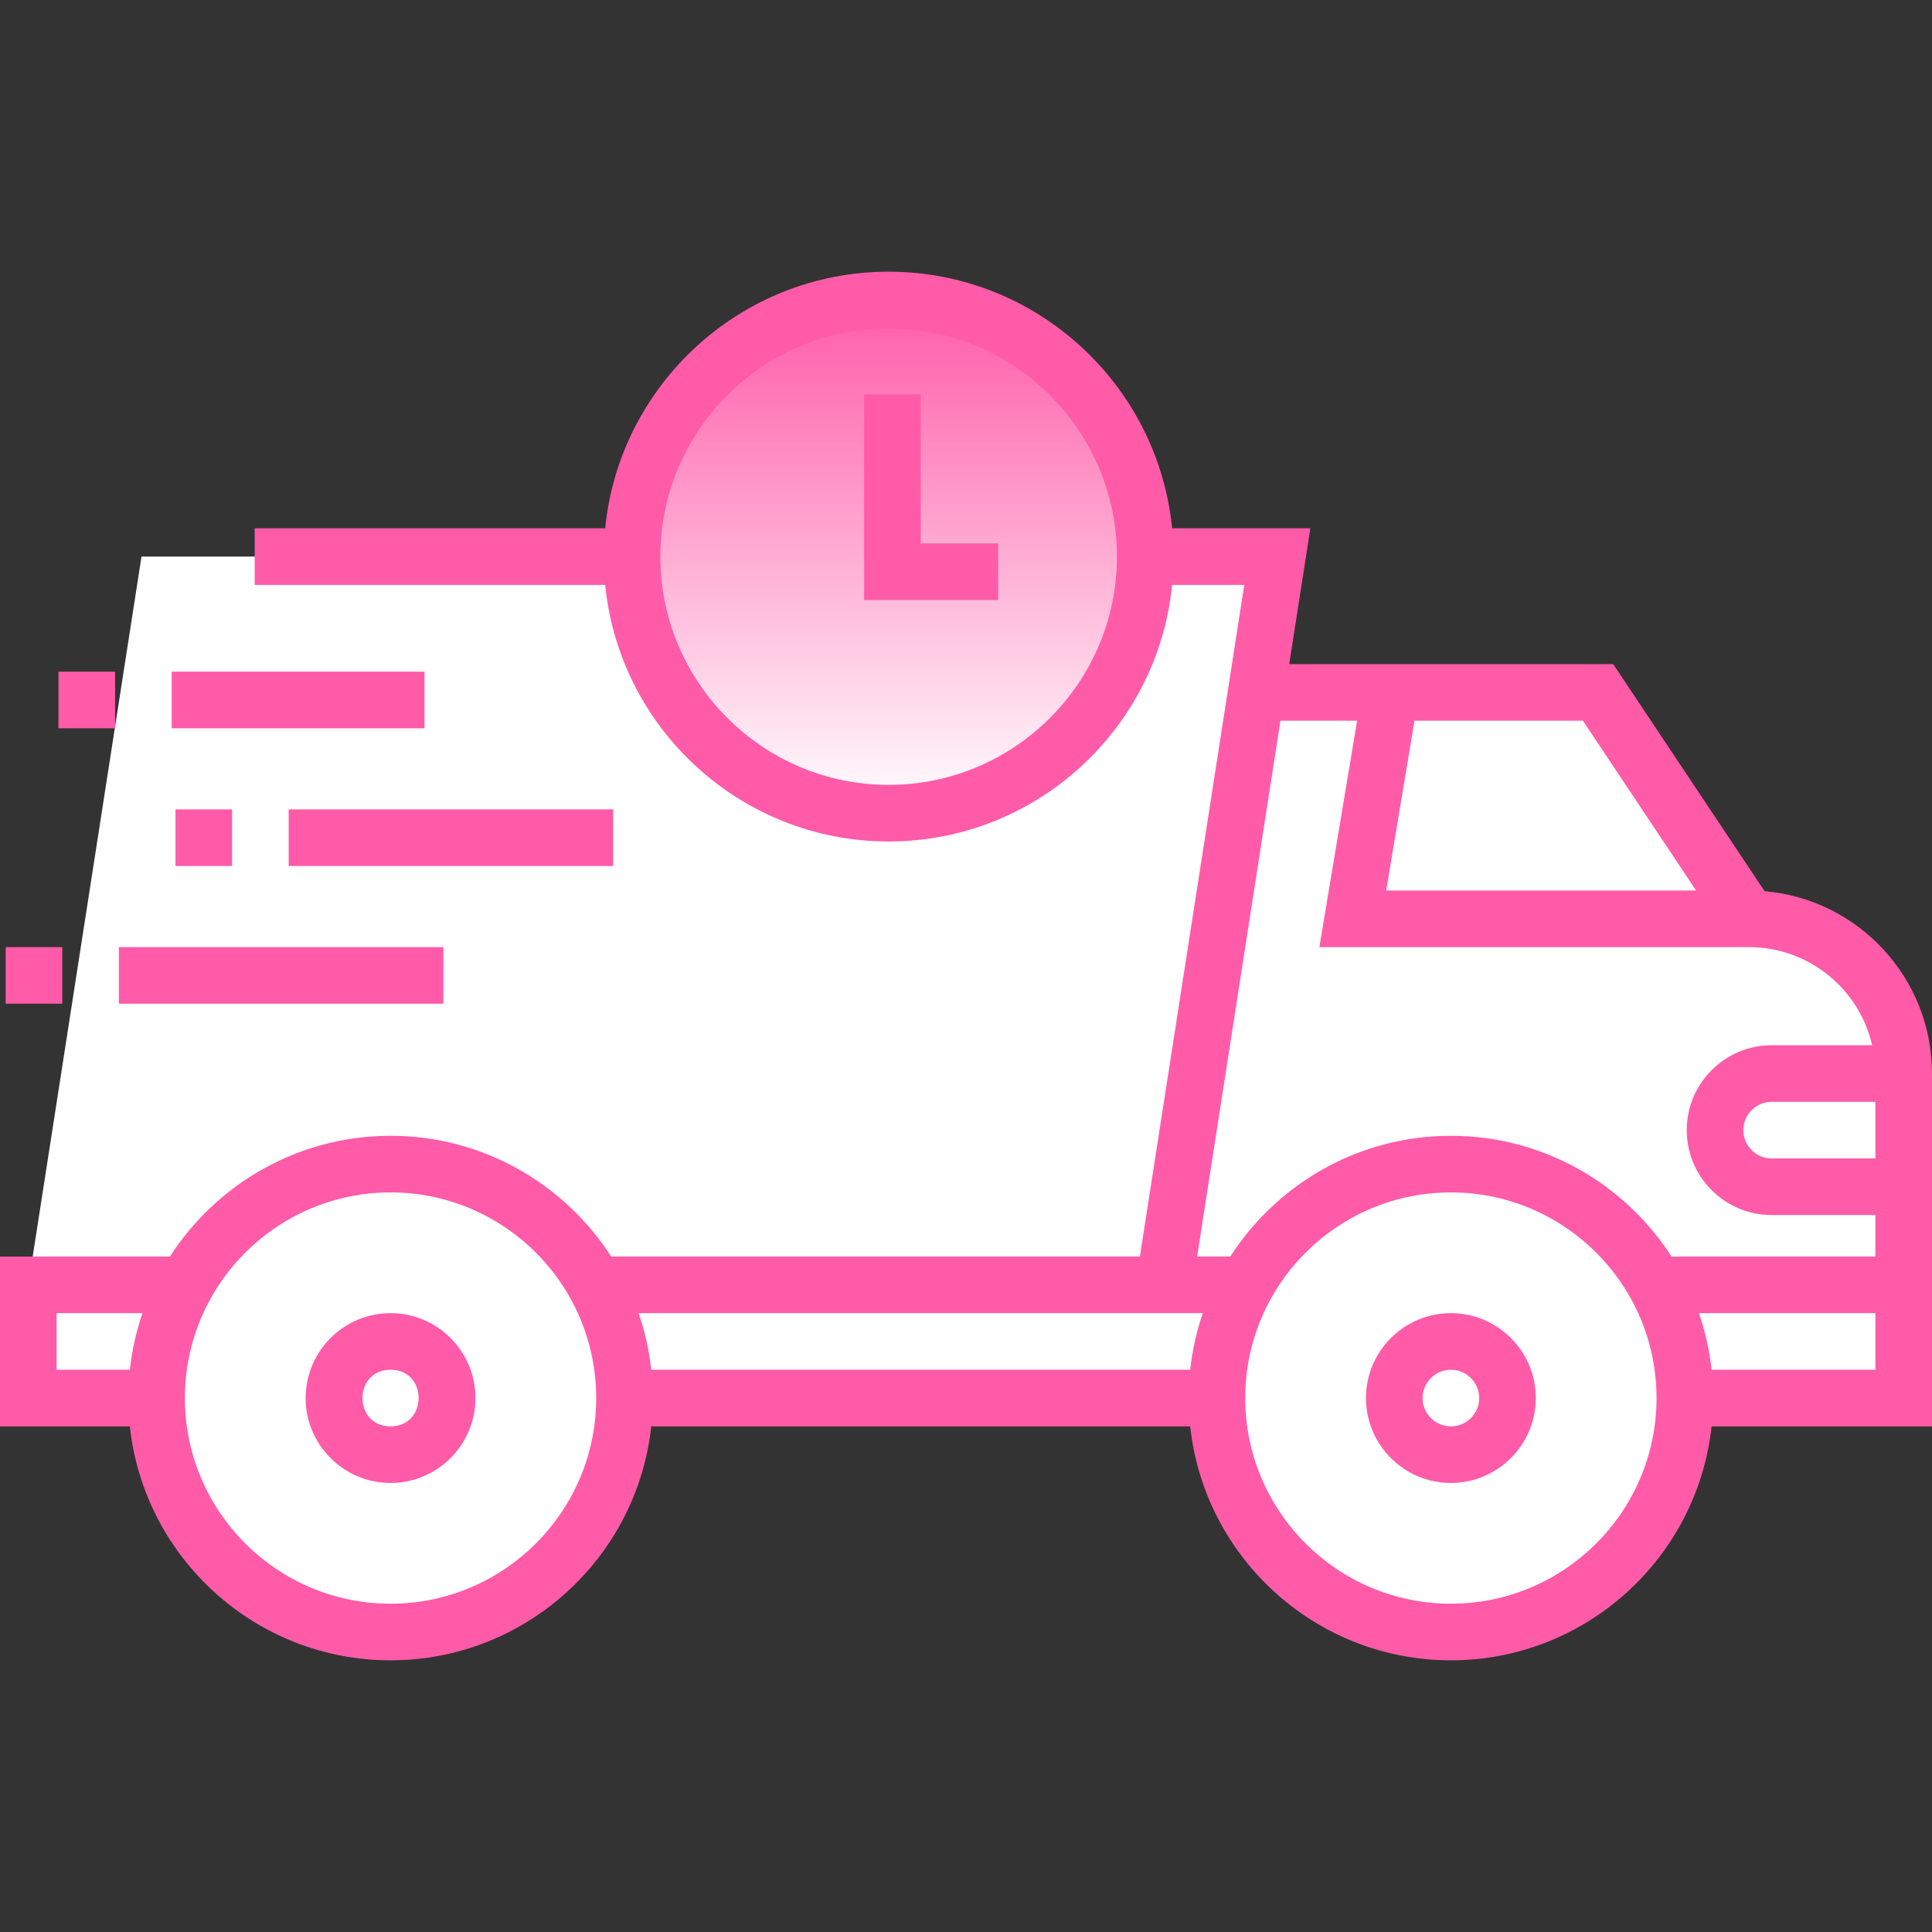 <?xml version="1.0"?>
<svg xmlns="http://www.w3.org/2000/svg" xmlns:xlink="http://www.w3.org/1999/xlink" xmlns:svgjs="http://svgjs.com/svgjs" version="1.1" width="512" height="512" x="0" y="0" viewBox="0 0 512 512" style="enable-background:new 0 0 512 512" xml:space="preserve" class=""><rect x="0" y="0" width="512" height="512" fill="#333333" stroke="none"/><g><linearGradient xmlns="http://www.w3.org/2000/svg" id="SVGID_1_" gradientUnits="userSpaceOnUse" x1="235.5" x2="235.5" y1="79.5" y2="215.5"><stop stop-opacity="1" stop-color="#ff5ba8" offset="0"/><stop stop-opacity="1" stop-color="#ffffff" offset="1"/></linearGradient><linearGradient xmlns="http://www.w3.org/2000/svg" id="SVGID_2_" gradientUnits="userSpaceOnUse" x1="256" x2="256" y1="72" y2="440"><stop stop-opacity="1" stop-color="#ff5ba8" offset="1.1981e-7"/><stop stop-opacity="1" stop-color="#ff5ba8" offset="1"/></linearGradient><g xmlns="http://www.w3.org/2000/svg" id="Filled_39_"><path d="m463.5 243.5-40-60h-90.596l5.596-36h-301l-30 193v30h34c0 34.242 27.758 62 62 62s62-27.758 62-62h157c0 34.242 27.758 62 62 62s62-27.758 62-62h58v-30-56c0-22.644-18.356-41-41-41z" fill="#ffffff" data-original="#ffffff" style=""/><circle cx="235.5" cy="147.5" fill="url(#SVGID_1_)" r="68" data-original="url(#SVGID_1_)" style=""/><path d="m467.63 236.174-40.116-60.174h-85.854l5.596-36h-36.63c-3.777-38.123-36.026-68-75.125-68s-71.348 29.877-75.125 68h-92.876v15h92.875c3.777 38.123 36.026 68 75.125 68s71.348-29.877 75.125-68h19.119l-27.669 178h-140.107c-12.376-19.228-33.952-32-58.468-32s-46.093 12.772-58.468 32h-45.032v45h34.411c3.753 34.807 33.301 62 69.089 62s65.336-27.193 69.089-62h142.822c3.753 34.807 33.301 62 69.089 62s65.336-27.193 69.089-62h58.411c0-13.522 0-79.675 0-93.5 0-25.353-19.552-46.224-44.37-48.326zm-232.13-28.174c-33.36 0-60.5-27.141-60.5-60.5s27.14-60.5 60.5-60.5 60.5 27.141 60.5 60.5-27.14 60.5-60.5 60.5zm261.5 99h-27.5c-4.136 0-7.5-3.364-7.5-7.5s3.364-7.5 7.5-7.5h27.5zm-47.514-71h-82.133l7.5-45h44.633zm-130.727 112c-1.644 4.789-2.788 9.807-3.348 15h-142.822c-.56-5.193-1.704-10.211-3.348-15zm-303.759 0h22.759c-1.644 4.789-2.788 9.807-3.348 15h-19.411zm88.5 77c-30.051 0-54.5-24.448-54.5-54.5s24.449-54.5 54.5-54.5 54.5 24.448 54.5 54.5-24.449 54.5-54.5 54.5zm281 0c-30.051 0-54.5-24.448-54.5-54.5s24.449-54.5 54.5-54.5 54.5 24.448 54.5 54.5-24.449 54.5-54.5 54.5zm112.5-62h-43.411c-.56-5.193-1.704-10.211-3.348-15h46.759zm-54.032-30c-12.376-19.228-33.952-32-58.468-32s-46.093 12.772-58.468 32h-8.776l22.072-142h20.318l-10 60h109.84 4.014c15.893 0 29.227 11.129 32.643 26h-26.643c-12.407 0-22.5 10.094-22.5 22.5s10.093 22.5 22.5 22.5h27.5v11zm-330.468-140h-67v-15h67zm-82 0h-15v-15h15zm16 36.5v-15h15v15zm30-15h86v15h-86zm41 51.5h-86v-15h86zm-101 0h-15v-15h15zm87 82c-12.407 0-22.5 10.094-22.5 22.5s10.093 22.5 22.5 22.5 22.5-10.094 22.5-22.5-10.093-22.5-22.5-22.5zm0 30c-9.926 0-9.916-15 0-15 9.926 0 9.916 15 0 15zm281-30c-12.407 0-22.5 10.094-22.5 22.5s10.093 22.5 22.5 22.5 22.5-10.094 22.5-22.5-10.093-22.5-22.5-22.5zm0 30c-4.136 0-7.5-3.364-7.5-7.5s3.364-7.5 7.5-7.5 7.5 3.364 7.5 7.5-3.364 7.5-7.5 7.5zm-140.5-234h20.5v15h-35.5v-54.5h15z" fill="url(#SVGID_2_)" data-original="url(#SVGID_2_)" style=""/></g></g></svg>
